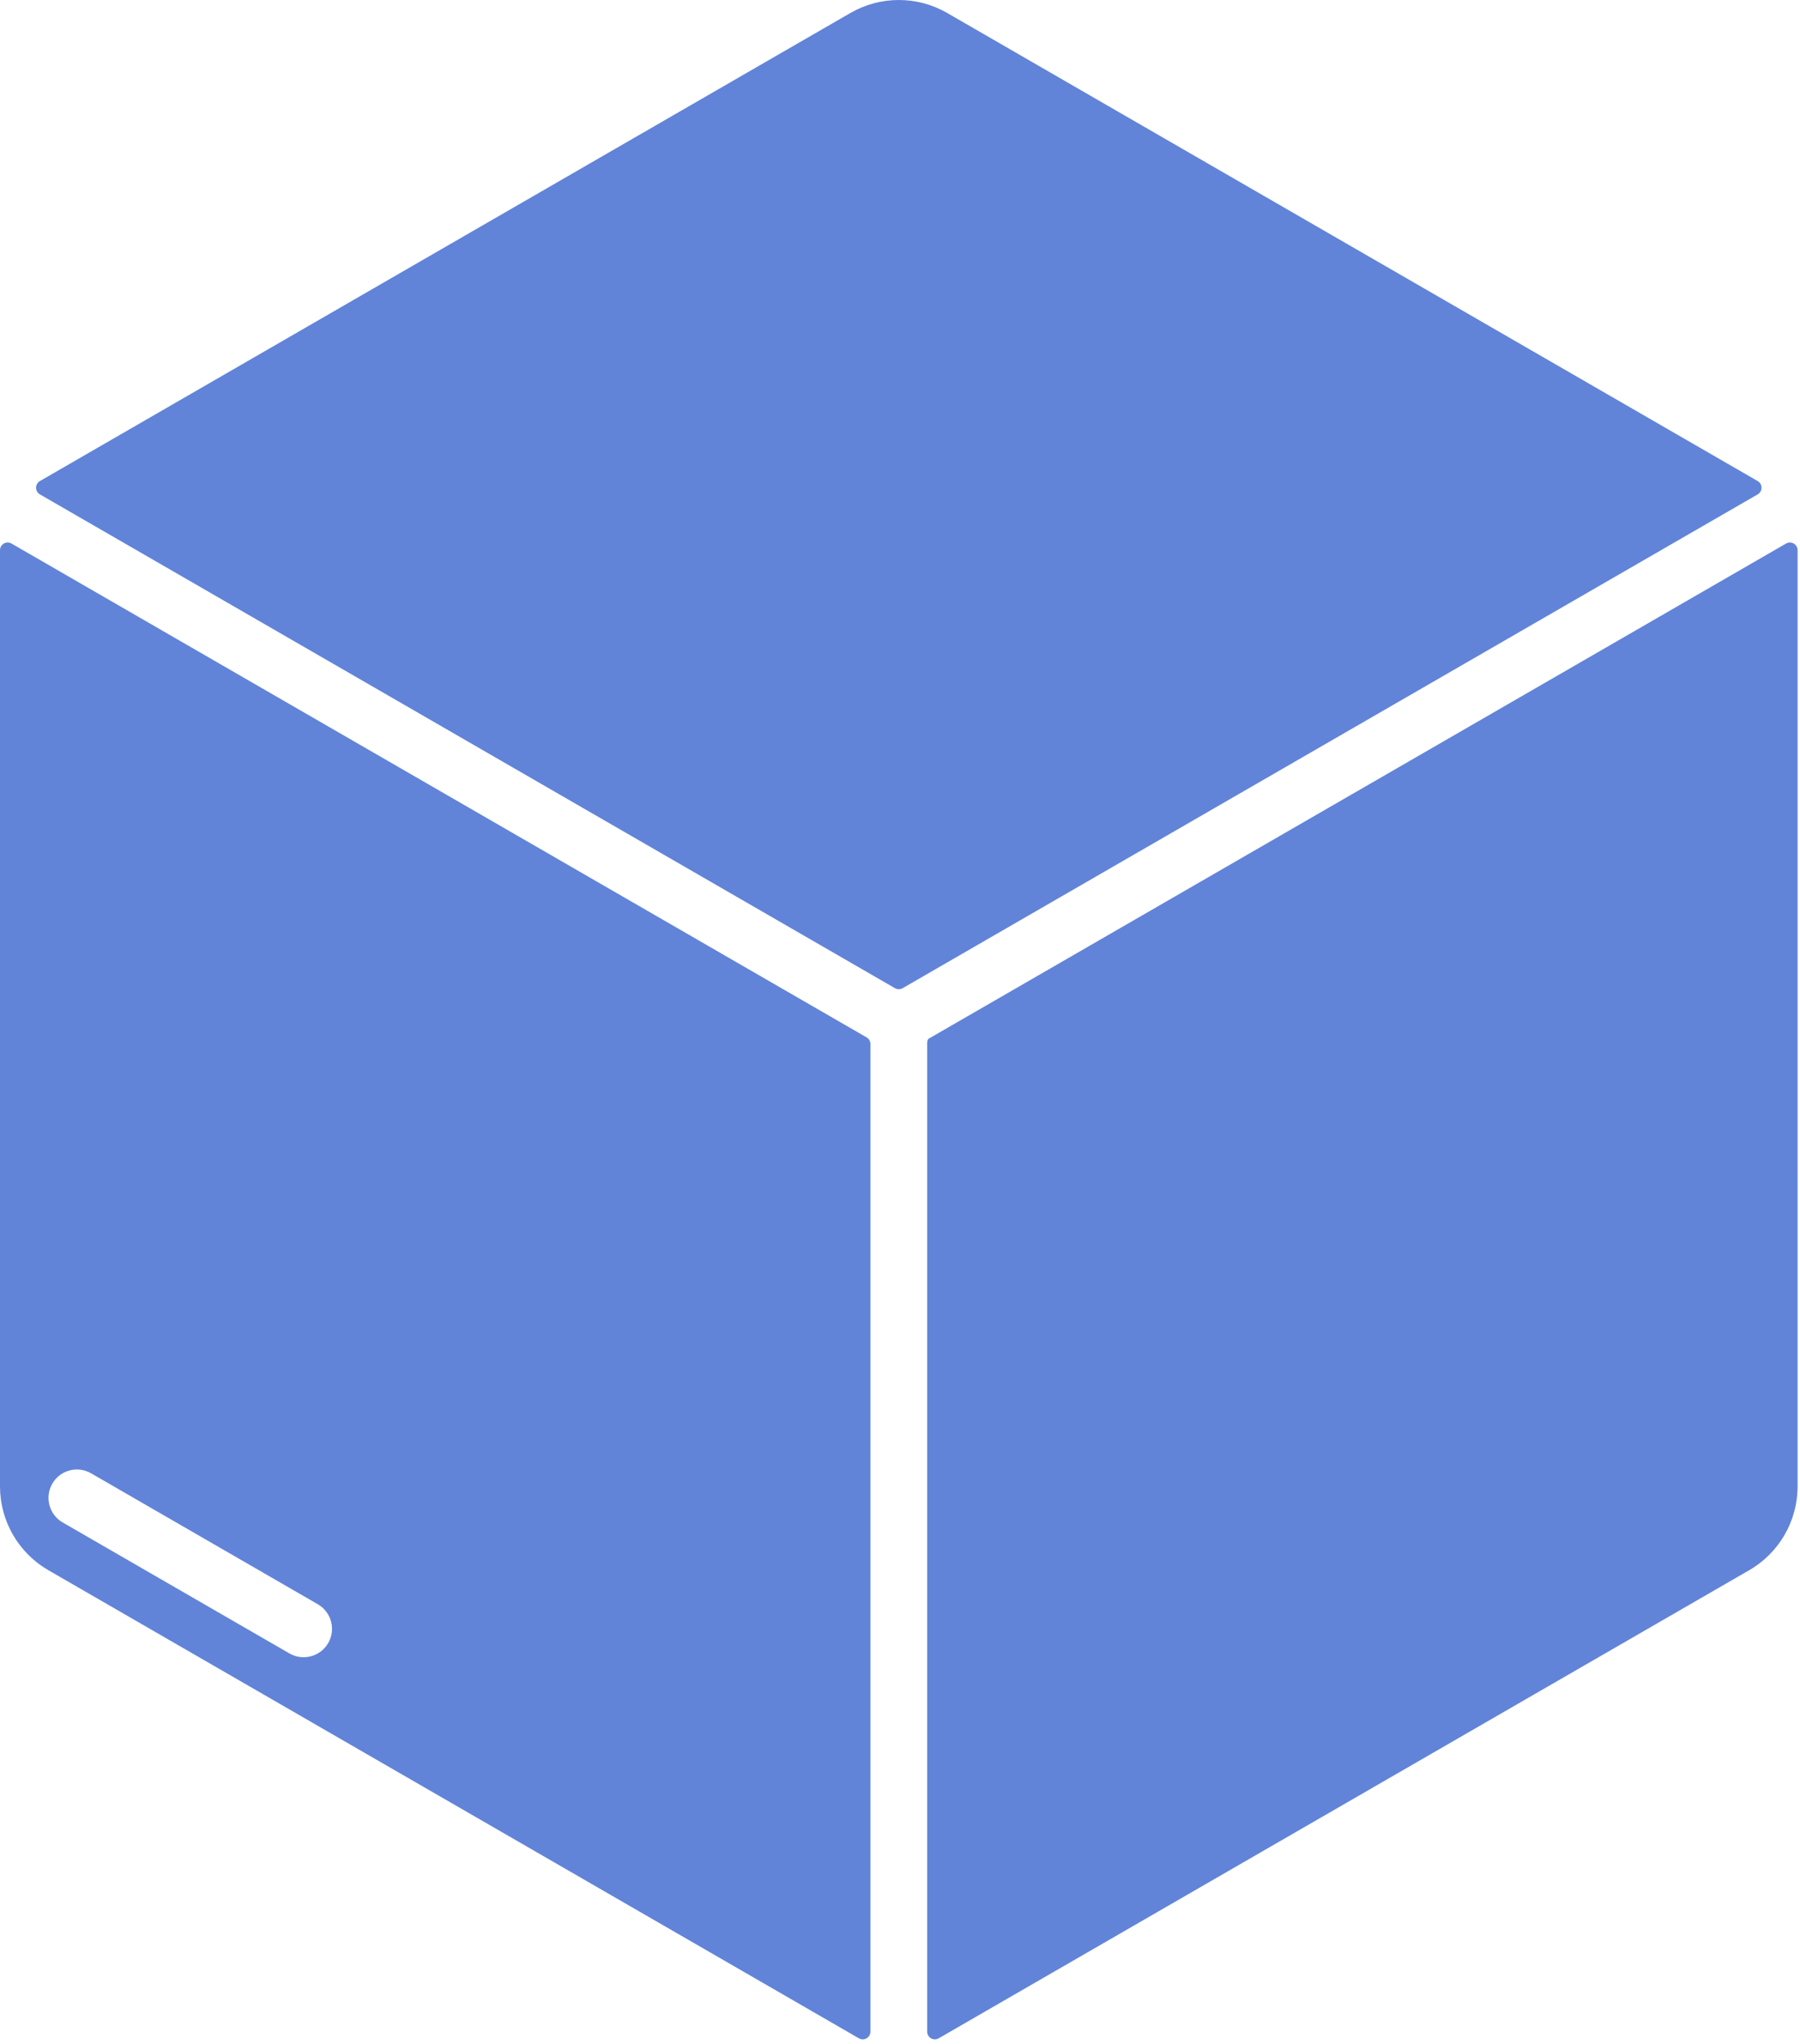 <?xml version="1.0" encoding="UTF-8" standalone="no"?>
<!DOCTYPE svg PUBLIC "-//W3C//DTD SVG 1.1//EN" "http://www.w3.org/Graphics/SVG/1.1/DTD/svg11.dtd">
<svg width="100%" height="100%" viewBox="0 0 222 252" version="1.1" xmlns="http://www.w3.org/2000/svg" xmlns:xlink="http://www.w3.org/1999/xlink" xml:space="preserve" xmlns:serif="http://www.serif.com/" style="fill-rule:evenodd;clip-rule:evenodd;stroke-linejoin:round;stroke-miterlimit:2;">
    <g transform="matrix(1,0,0,1,-443.405,-385.846)">
        <path d="M448.324,446.799C448.032,446.63 447.851,446.317 447.851,445.979C447.851,445.641 448.032,445.329 448.324,445.16L548.291,387.444C551.982,385.313 556.53,385.313 560.222,387.444L660.188,445.16C660.481,445.329 660.661,445.641 660.661,445.979C660.661,446.317 660.481,446.63 660.188,446.799L554.729,507.685C554.437,507.854 554.076,507.854 553.783,507.685L448.324,446.799ZM663.688,452.861C663.98,452.692 664.341,452.692 664.634,452.861C664.927,453.03 665.107,453.342 665.107,453.68C665.108,466.067 665.108,545.128 665.108,569.112C665.108,573.374 662.834,577.313 659.142,579.444L559.176,637.16C558.883,637.329 558.522,637.329 558.229,637.16C557.937,636.991 557.756,636.678 557.756,636.34L557.756,514.428C557.756,514.256 557.803,514.088 557.892,513.941C561.749,511.715 646.159,462.981 663.688,452.861ZM550.756,636.34C550.756,636.678 550.576,636.991 550.283,637.16C549.99,637.329 549.63,637.329 549.337,637.16L449.37,579.444C445.679,577.313 443.405,573.374 443.405,569.112L443.405,453.68C443.405,453.342 443.585,453.03 443.878,452.861C444.171,452.692 444.532,452.692 444.824,452.861L550.283,513.748C550.576,513.917 550.756,514.229 550.756,514.567L550.756,636.34ZM451.136,573.557L479.103,589.705C480.776,590.67 482.919,590.096 483.884,588.424C484.85,586.751 484.276,584.608 482.603,583.642L454.636,567.495C452.963,566.529 450.82,567.103 449.855,568.776C448.889,570.449 449.463,572.592 451.136,573.557Z" style="fill:rgb(97,132,216);"/>
    </g>
</svg>

